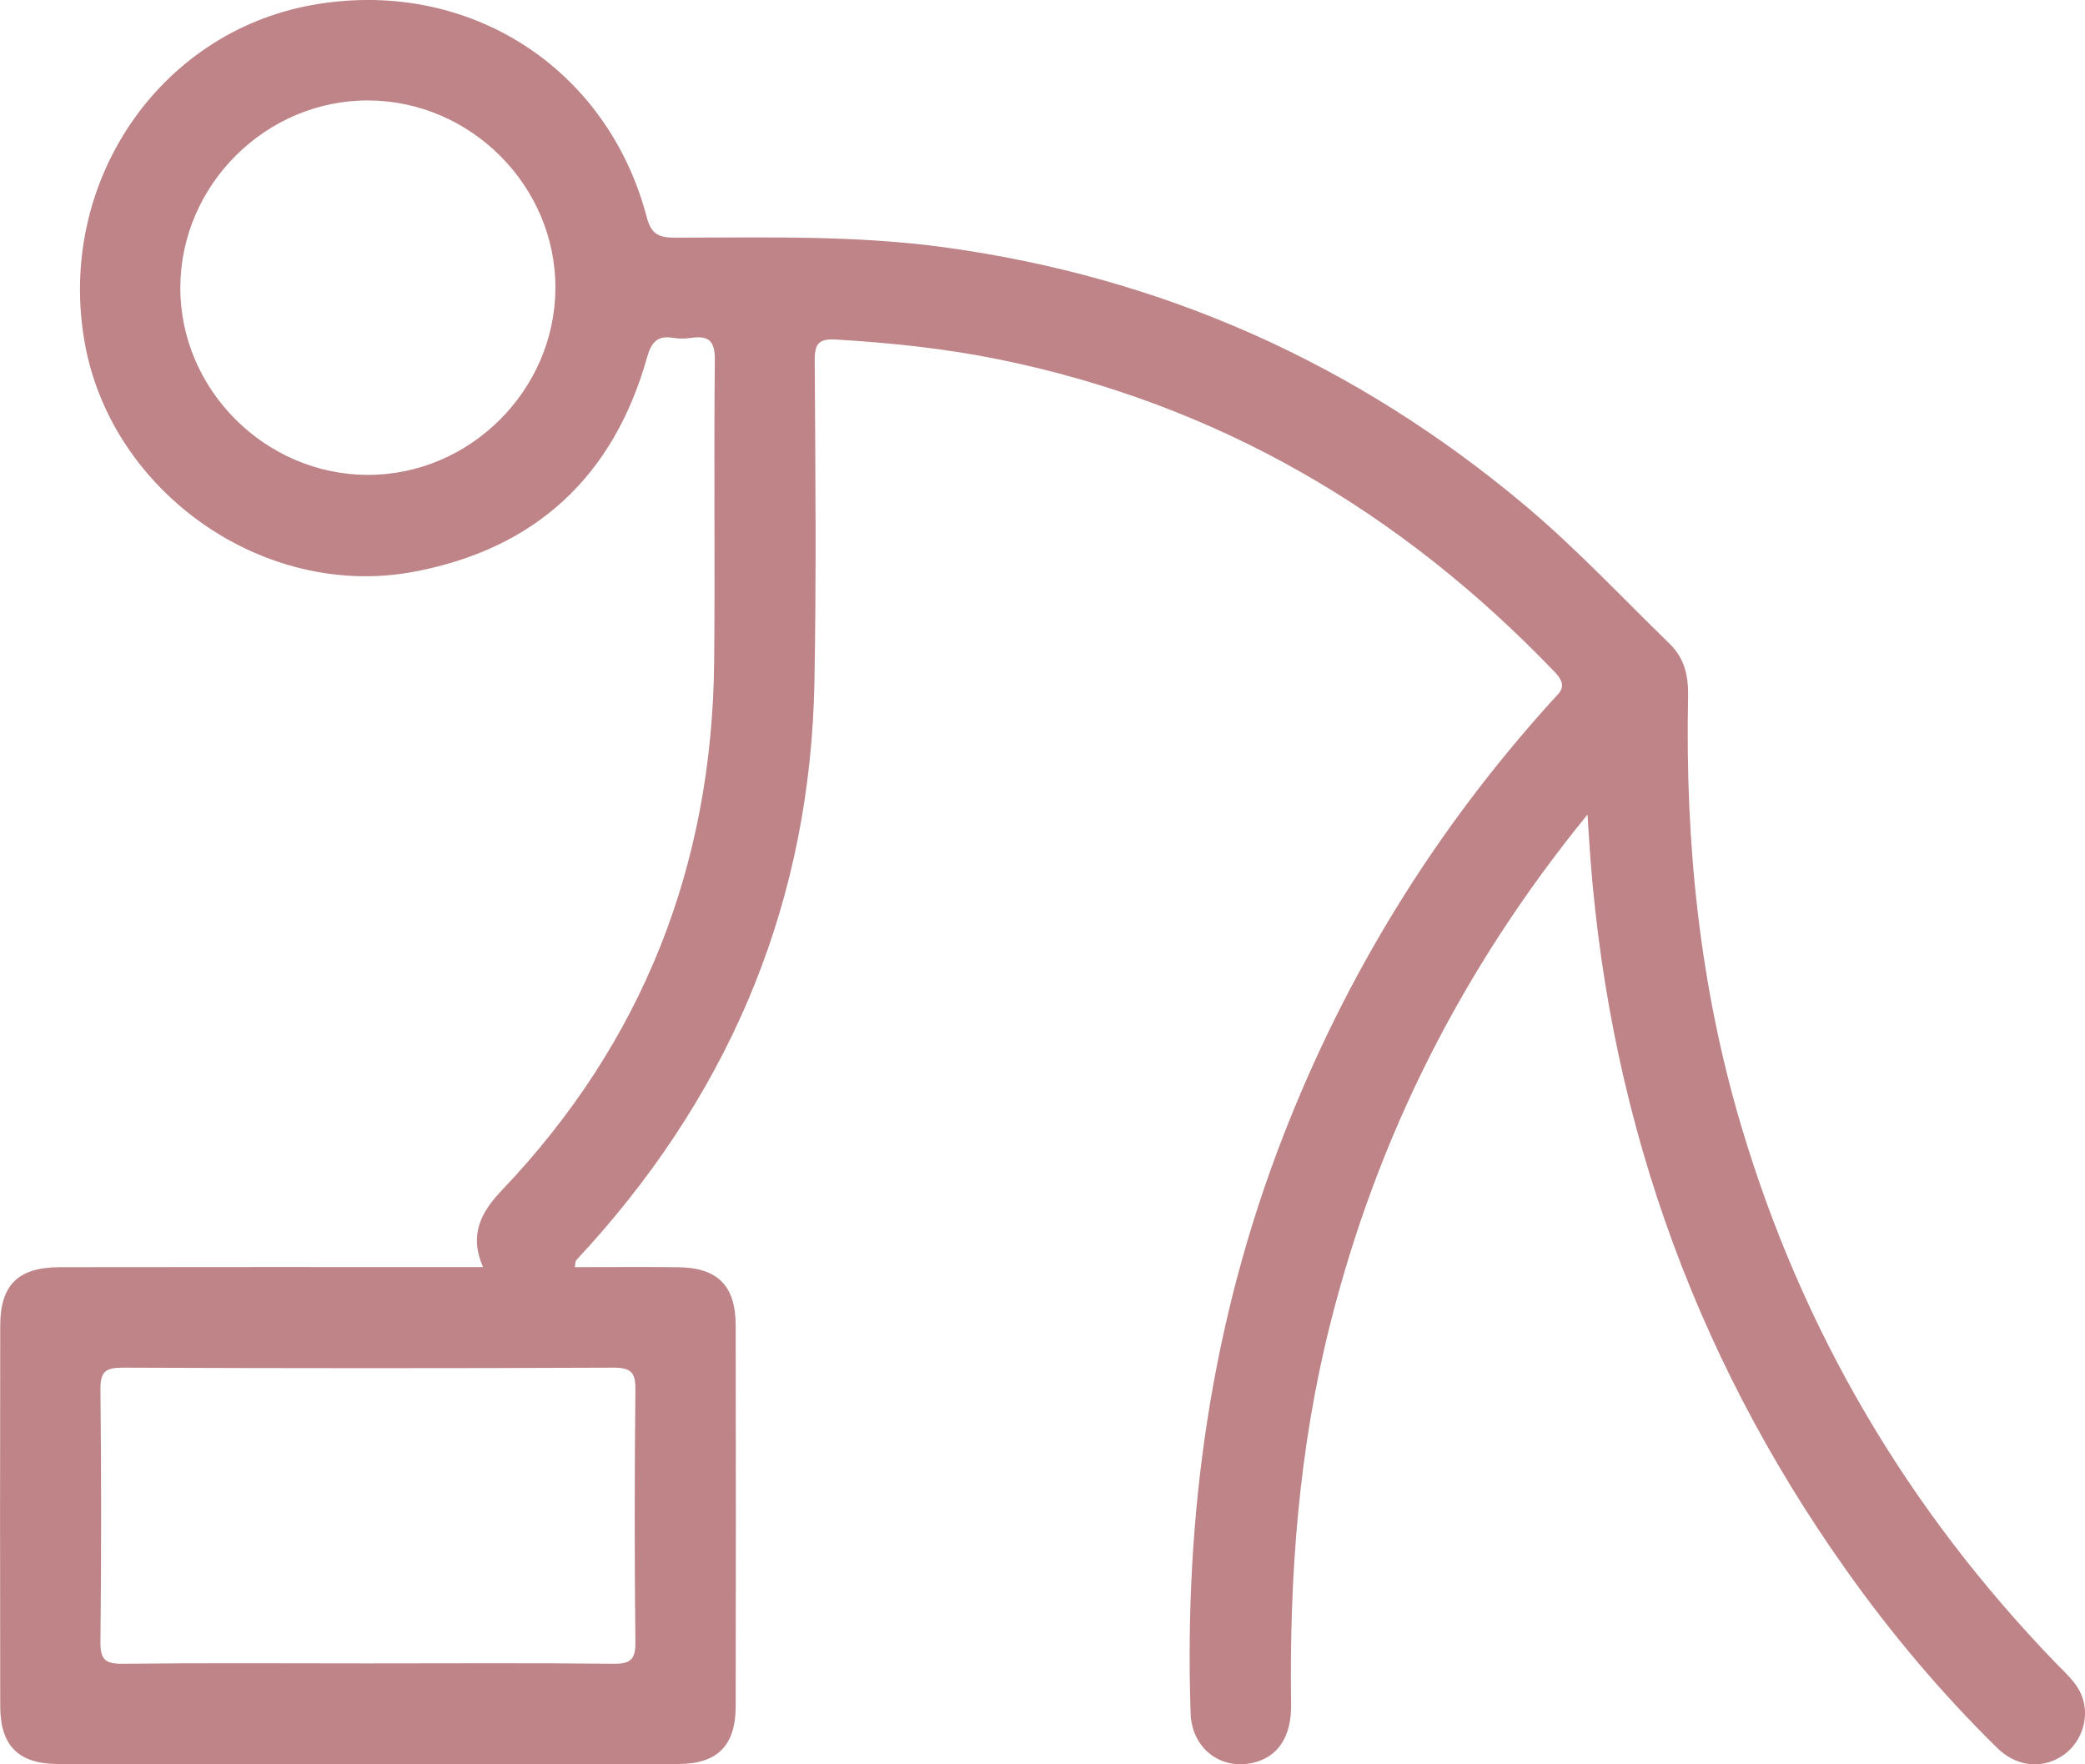 <svg width="52" height="44" viewBox="0 0 52 44" fill="none" xmlns="http://www.w3.org/2000/svg">
<path d="M39.592 20.314C36.46 24.159 34.349 28.357 33.174 33.025C32.389 36.139 32.155 39.308 32.2 42.507C32.211 43.324 31.862 43.827 31.241 43.964C30.43 44.145 29.722 43.593 29.694 42.729C29.53 37.785 30.201 32.975 31.999 28.342C33.562 24.313 35.793 20.698 38.693 17.492C38.897 17.266 39.125 17.126 38.777 16.761C34.942 12.759 30.373 10.076 24.912 8.963C23.576 8.691 22.227 8.551 20.868 8.469C20.424 8.442 20.317 8.556 20.319 8.991C20.335 11.665 20.361 14.342 20.312 17.016C20.211 22.395 18.294 27.067 14.704 31.065C14.593 31.187 14.478 31.305 14.37 31.429C14.349 31.453 14.354 31.502 14.335 31.601C15.202 31.601 16.058 31.593 16.913 31.603C17.896 31.614 18.345 32.062 18.348 33.045C18.354 36.215 18.354 39.383 18.348 42.553C18.346 43.535 17.894 43.991 16.911 43.992C11.758 43.999 6.604 43.999 1.451 43.992C0.463 43.992 0.009 43.537 0.006 42.56C0 39.391 0 36.222 0.006 33.053C0.008 32.041 0.456 31.603 1.494 31.602C4.771 31.597 8.049 31.599 11.326 31.599C11.548 31.599 11.77 31.599 12.046 31.599C11.698 30.797 11.986 30.242 12.519 29.681C16.027 25.998 17.76 21.587 17.811 16.516C17.836 14.006 17.801 11.494 17.828 8.984C17.833 8.498 17.676 8.362 17.232 8.427C17.09 8.448 16.941 8.451 16.8 8.427C16.397 8.358 16.246 8.528 16.137 8.916C15.299 11.888 13.35 13.694 10.31 14.261C6.589 14.955 2.787 12.289 2.115 8.559C1.401 4.594 3.933 0.823 7.775 0.127C11.624 -0.569 15.138 1.642 16.13 5.416C16.245 5.853 16.44 5.927 16.844 5.927C19.088 5.926 21.333 5.862 23.571 6.17C29.014 6.919 33.822 9.071 38.023 12.595C39.304 13.669 40.443 14.891 41.639 16.053C42.032 16.435 42.112 16.886 42.101 17.399C42.027 21.017 42.388 24.581 43.422 28.065C44.942 33.186 47.574 37.652 51.287 41.49C51.544 41.756 51.834 41.999 51.947 42.369C52.114 42.916 51.876 43.523 51.389 43.817C50.886 44.12 50.277 44.05 49.808 43.589C48.424 42.23 47.177 40.751 46.055 39.17C42.145 33.67 40.033 27.537 39.624 20.813C39.616 20.693 39.609 20.573 39.593 20.314H39.592ZM9.173 41.483C11.212 41.483 13.253 41.47 15.293 41.492C15.719 41.497 15.852 41.393 15.847 40.952C15.823 38.854 15.825 36.755 15.847 34.657C15.852 34.225 15.736 34.107 15.3 34.108C11.22 34.126 7.139 34.124 3.059 34.108C2.634 34.107 2.5 34.207 2.505 34.649C2.528 36.747 2.527 38.846 2.505 40.944C2.5 41.375 2.615 41.497 3.051 41.492C5.091 41.469 7.132 41.483 9.171 41.483H9.173ZM13.852 7.19C13.863 4.643 11.747 2.516 9.19 2.505C6.638 2.494 4.51 4.605 4.497 7.158C4.485 9.703 6.602 11.831 9.158 11.843C11.708 11.856 13.84 9.741 13.852 7.19Z" fill="#BE8488"/>
</svg>
